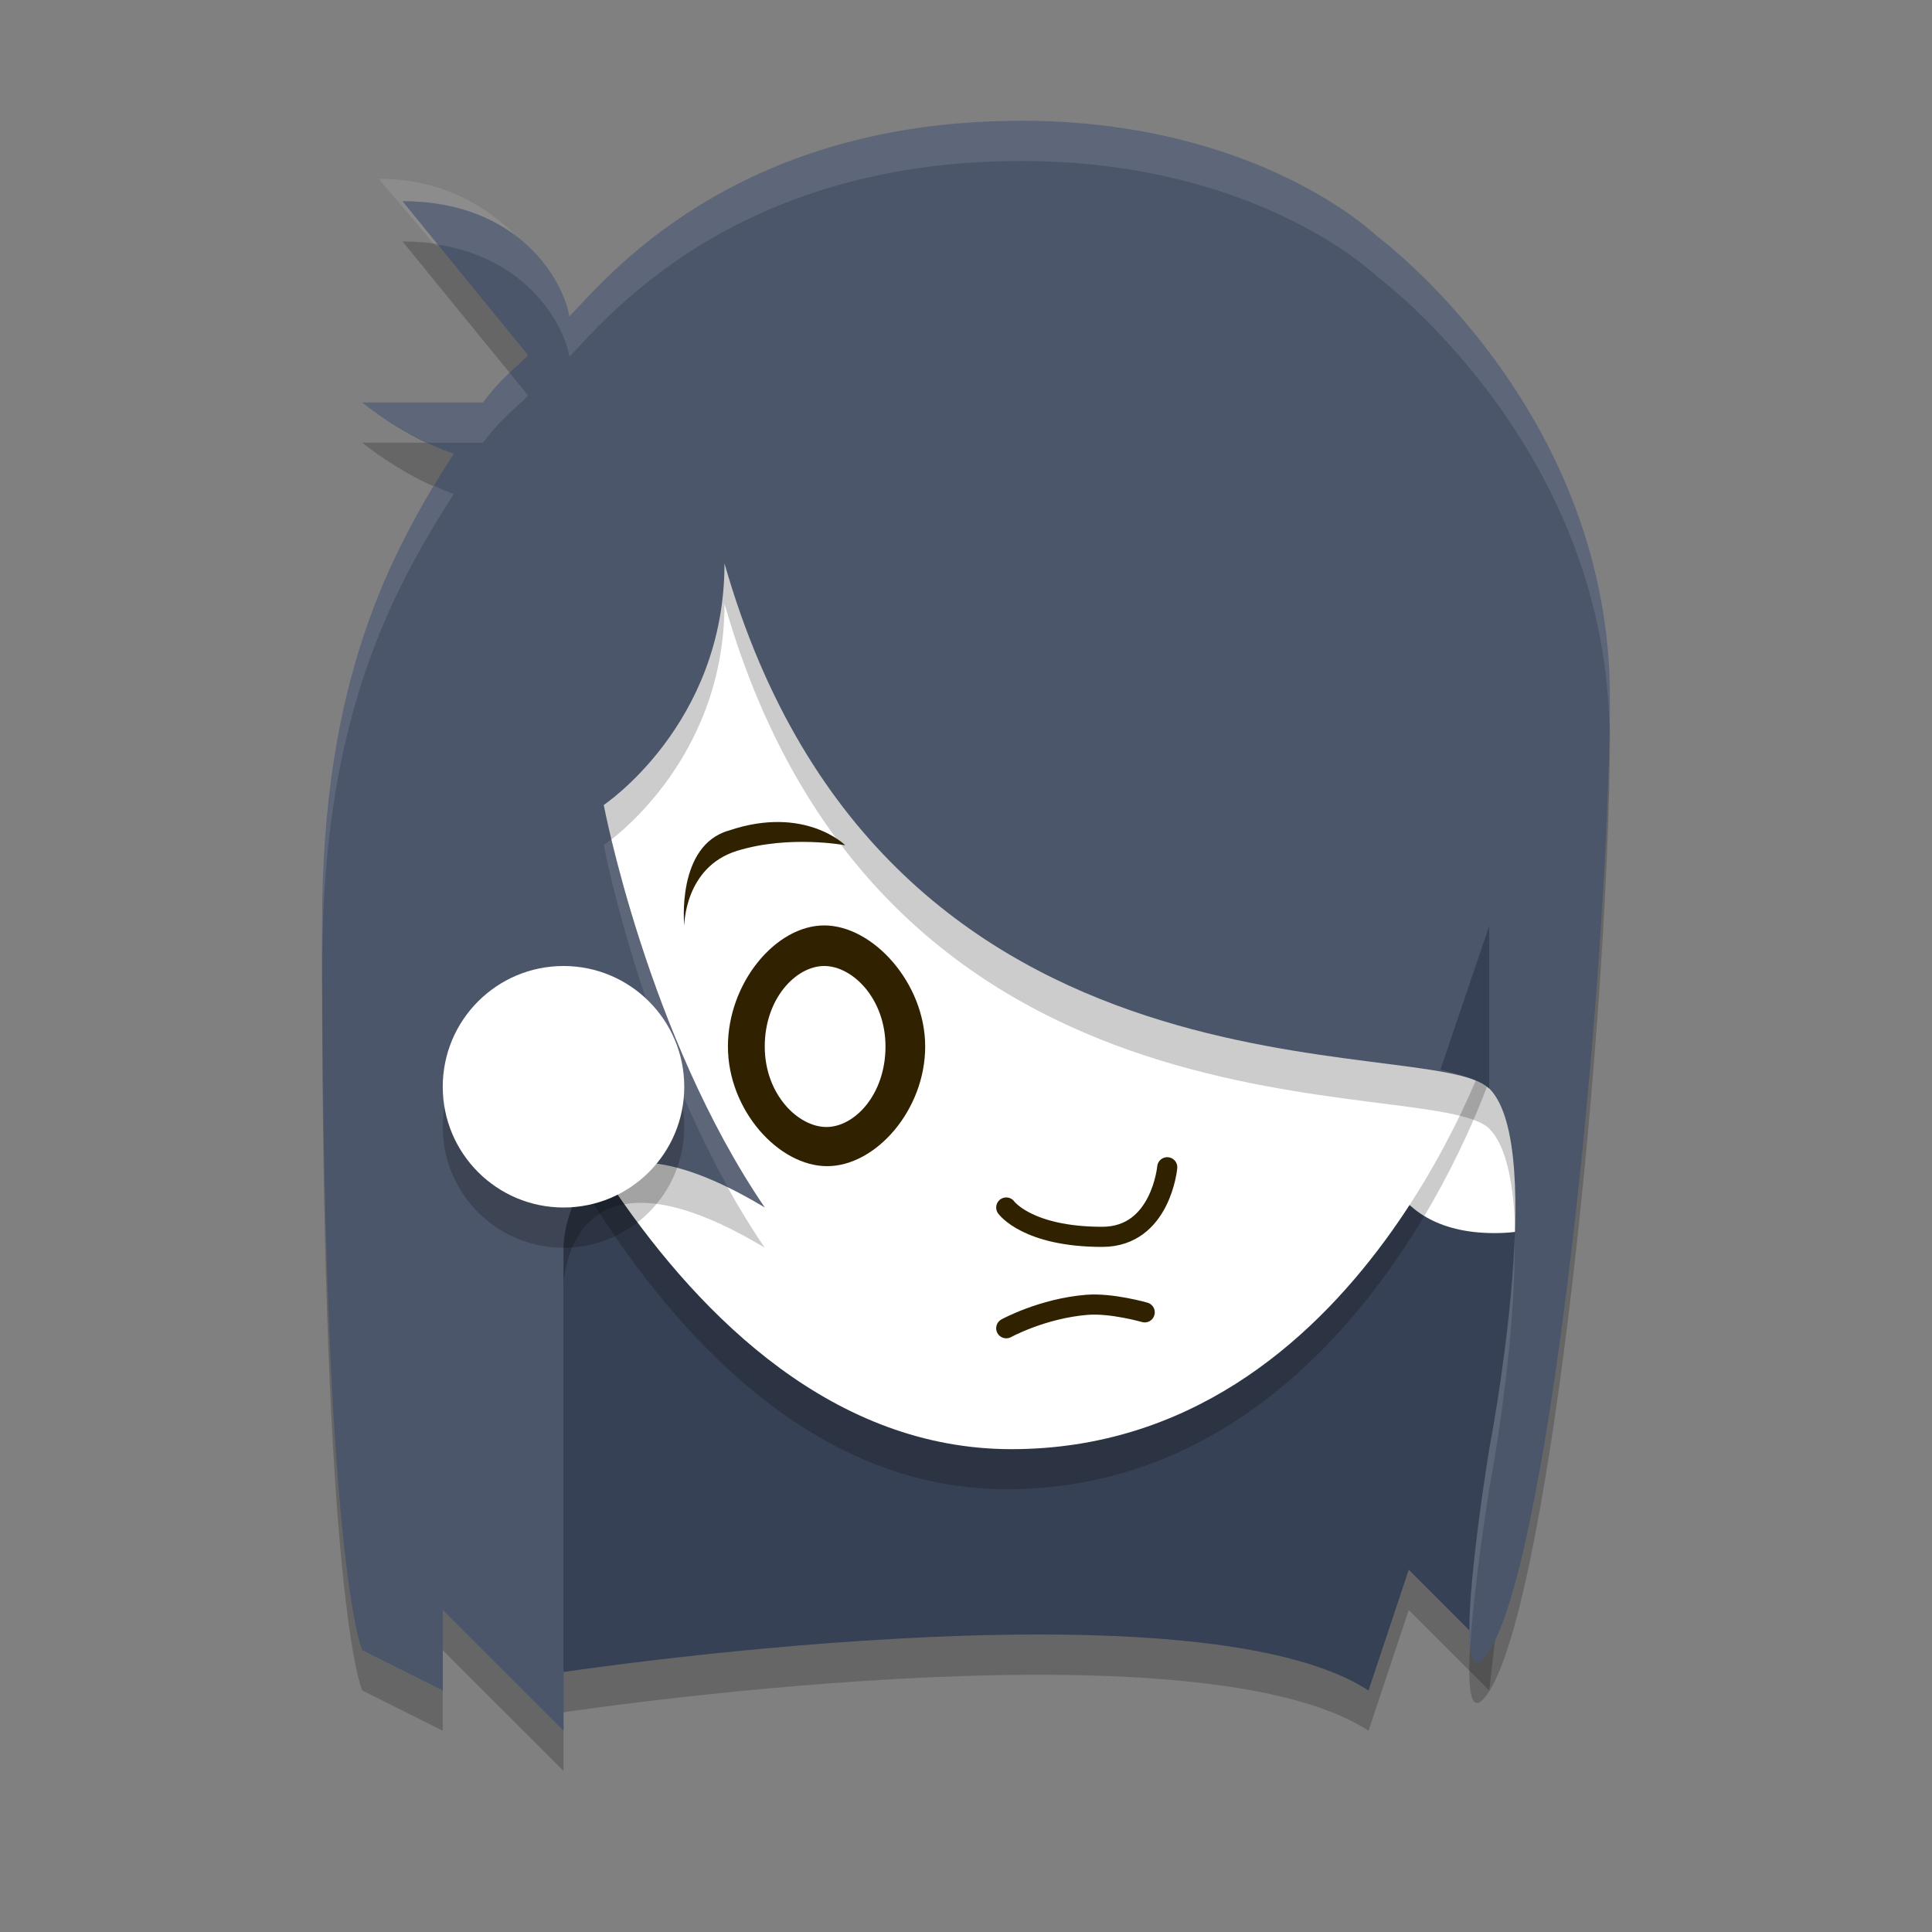 <?xml version="1.0" encoding="UTF-8" standalone="no"?>
<svg
   xmlns:dc="http://purl.org/dc/elements/1.1/"
   xmlns:cc="http://creativecommons.org/ns#"
   xmlns:rdf="http://www.w3.org/1999/02/22-rdf-syntax-ns#"
   xmlns:svg="http://www.w3.org/2000/svg"
   xmlns="http://www.w3.org/2000/svg"
   xmlns:sodipodi="http://sodipodi.sourceforge.net/DTD/sodipodi-0.dtd"
   xmlns:inkscape="http://www.inkscape.org/namespaces/inkscape"
   height="48"
   width="48"
   version="1.1"
   id="svg34"
   sodipodi:docname="annas-quest.svg"
   inkscape:version="0.92.5 (2060ec1f9f, 2020-04-08)">
  <rect width="100%" height="100%" fill="#808080" stroke="none"/>
  <defs
     id="defs38" />
  <sodipodi:namedview
     pagecolor="#ffffff"
     bordercolor="#666666"
     borderopacity="1"
     objecttolerance="10"
     gridtolerance="10"
     guidetolerance="10"
     inkscape:pageopacity="0"
     inkscape:pageshadow="2"
     inkscape:window-width="783"
     inkscape:window-height="480"
     id="namedview36"
     showgrid="false"
     inkscape:zoom="6.9532167"
     inkscape:cx="27.587094"
     inkscape:cy="24.333744"
     inkscape:window-x="0"
     inkscape:window-y="28"
     inkscape:window-maximized="0"
     inkscape:current-layer="svg34" />
  <path
     d="m13.787 42.572s15.836-2.428 20.213 0.428l1-3 2 2 2.044-17.864-7.75-12.496h-14.589l-5.836 17.494v10.622z"
     style="opacity:.2"
     id="path2" />
  <path
     d="m13.787 41.572s15.836-2.428 20.213 0.428l1-3 2 2 2.044-17.864-7.75-12.496h-14.589l-5.836 17.494v10.622z"
     style="fill:#374155;fill-opacity:1"
     id="path4" />
  <path
     d="m34.212 28.137s0 2.499 2.918 2.499c2.918 0 1.583-2.499 1.583-2.499s1.335-2.499-1.583-2.499c-2.918 0-2.918 2.499-2.918 2.499z"
     style="fill:#ffffff;fill-opacity:1"
     id="path6" />
  <path
     d="m25 37c-8.754 0-13.079-12.866-13.079-12.866s1.81-12.496 13.481-12.496c11.671 0 11.671 14.995 11.671 14.995s-3.32 10.367-12.074 10.367z"
     style="opacity:.2"
     id="path8" />
  <path
     d="m25.128 36.004c-8.754 0-13.151-12.866-13.151-12.866s1.81-12.496 13.481-12.496c11.671 0 11.671 14.995 11.671 14.995s-3.248 10.367-12.002 10.367z"
     style="fill:#ffffff;fill-opacity:1"
     id="path10" />
  <path
     style="opacity:.1;fill:#ffffff"
     d="m25.41 3c-7.245-0.017-10.351 4.117-11.264 4.862-0.47-1.102-1.818-3.42-4.736-3.42l1.393 1.646c1.959 0.585 2.956 2.295 3.342 3.202 0.913-0.745 4.019-4.879 11.264-4.862 5.885 0.014 8.802 2.87 8.802 2.87s5.522 4.073 5.765 10.992c0.005-0.281 0.021-0.613 0.023-0.876 0.049-7.26-5.787-11.545-5.787-11.545s-2.917-2.856-8.802-2.87zm-12.888 6.549c-0.151 0.184-0.255 0.281-0.462 0.558l-2.65 0.047s0.681 0.743 1.864 1.118c-0.055 0.085-0.108 0.192-0.162 0.279l0.949-0.017c0.475-0.635 0.752-0.958 1.06-1.28zm-1.918 2.867c-1.354 2.328-2.604 5.338-2.604 10.526 0 0.401 0.01 0.693 0.011 1.077 0.067-5.805 1.713-8.893 3.263-11.319-0.251-0.08-0.466-0.182-0.67-0.284zm4.759 9.031c-0.022 0.023-0.117 0.131-0.117 0.131s0.017 3.424 2.1 7.21c0.267-0.027 0.508-0.07 0.818-0.07-1.946-2.858-2.585-5.685-2.801-7.271zm22.343 9.575c-0.105 2.25-0.576 4.611-0.576 4.611s-0.723 4.489-0.513 5.631c0.121-1.746 0.513-4.203 0.513-4.203s0.701-3.501 0.576-6.039z"
     id="path12" />
  <path
     d="m25.409 4c-7.245-0.017-10.409 4-11.263 4.86-0.146-0.861-1.228-2.861-4.146-2.861l3.121 3.827c-0.308 0.322-0.646 0.538-1.121 1.173h-3s1.091 0.897 2.274 1.272c-1.583 2.477-3.273 5.626-3.273 11.671 0 15.948 0.999 18.057 0.999 18.057l2 1v-2l3 3v-12s0-4 5-1c-2.918-4.284-4-10-4-10s3-2 3-6c4 14 17.599 11.611 19.009 13.052 1.446 1.477-0.009 8.948-0.009 8.948s-1.137 6.907 0.03 4.968c1.508-2.507 2.92-16.474 2.969-23.554 0.049-7.26-5.786-11.544-5.786-11.544s-2.918-2.856-8.803-2.87z"
     style="opacity:.2"
     id="path14" />
  <path
     d="m25.409 3c-7.245-0.017-10.409 4-11.263 4.86-0.146-0.861-1.228-2.861-4.146-2.861l3.121 3.827c-0.308 0.322-0.646 0.538-1.121 1.173h-3s1.091 0.897 2.274 1.272c-1.583 2.477-3.273 5.626-3.273 11.671 0 15.948 0.999 18.057 0.999 18.057l2 1v-2l3 3v-12s0-4 5-1c-2.918-4.284-4-10-4-10s3-2 3-6c4 14 17.599 11.611 19.009 13.052 1.446 1.477-0.009 8.948-0.009 8.948s-1.137 6.907 0.03 4.968c1.508-2.507 2.92-16.474 2.969-23.554 0.049-7.26-5.786-11.544-5.786-11.544s-2.918-2.856-8.803-2.87z"
     style="fill:#4c566a;fill-opacity:1"
     id="path16" />
  <path
     d="m18.116 20.632c1.884-0.632 2.884 0.368 2.884 0.368s-1.393-0.261-2.686 0.138c-1.314 0.405-1.314 1.862-1.314 1.862s-0.205-2 1.116-2.368z"
     style="fill:#302100"
     id="path18" />
  <path
     d="m25 33s0.895-0.492 2.002-0.582c0.614-0.05 1.438 0.187 1.438 0.187"
     style="stroke-linejoin:round;stroke:#302100;stroke-linecap:round;stroke-width:.5;fill:none"
     id="path20" />
  <path
     d="m25 30s0.52 0.729 2.385 0.729c1.458 0 1.615-1.729 1.615-1.729"
     style="stroke-linejoin:round;stroke:#302100;stroke-linecap:round;stroke-width:.5;fill:none"
     id="path22" />
  <path
     style="fill:#374155;fill-opacity:1"
     d="m37 23l-1.213 3.576c0.578 0.135 1.019 0.279 1.213 0.471v-4.047z"
     id="path24" />
  <path
     style="fill:#302100"
     d="m20.478 22.992c-1.209 0-2.393 1.431-2.393 3.008s1.256 2.973 2.465 2.973 2.436-1.395 2.436-2.973-1.3-3.008-2.508-3.008zm0 1.008c0.703-0 1.521 0.81 1.522 2-0 1.19-0.765 2-1.468 2-0.703 0-1.532-0.81-1.532-2 0-1.19 0.775-2 1.478-2z"
     id="path26" />
  <circle
     r="3"
     style="opacity:.2"
     cx="14"
     cy="28"
     id="circle28" />
  <circle
     r="3"
     style="fill:#ffffff;fill-opacity:1"
     cx="14"
     cy="27"
     id="circle30" />
  <path
     style="opacity:.1;fill:#ffffff"
     d="m25.41 3c-7.245-0.017-10.41 4.001-11.264 4.861-0.146-0.861-1.229-2.861-4.146-2.861l0.879 1.076c2.254 0.355 3.137 2.018 3.268 2.785 0.854-0.861 4.018-4.878 11.264-4.861 5.885 0.014 8.803 2.871 8.803 2.871 0-1e-7 5.613 4.137 5.77 11.16 0.003-0.195 0.014-0.431 0.016-0.617 0.049-7.26-5.785-11.543-5.785-11.543 0-2e-7 -2.918-2.857-8.803-2.871zm-12.75 6.262c-0.193 0.181-0.405 0.397-0.66 0.738h-3s0.722 0.577 1.621 1h1.379c0.475-0.635 0.813-0.851 1.121-1.174l-0.461-0.564zm-1.877 2.807c-1.422 2.367-2.781 5.454-2.781 10.875 0 0.305 0.005 0.525 0.006 0.82 0.035-5.921 1.7-9.041 3.266-11.492-0.17-0.054-0.327-0.132-0.49-0.203zm4.406 8.779c-0.055 0.041-0.189 0.152-0.189 0.152s0.859 4.498 3.09 8.506c0.284 0.139 0.586 0.3 0.91 0.494-2.274-3.339-3.41-7.458-3.811-9.152zm22.439 9.895c-0.096 2.498-0.629 5.258-0.629 5.258s-0.608 3.71-0.471 4.918c0.089-1.574 0.471-3.918 0.471-3.918s0.68-3.564 0.629-6.258z"
     id="path32" />
</svg>
